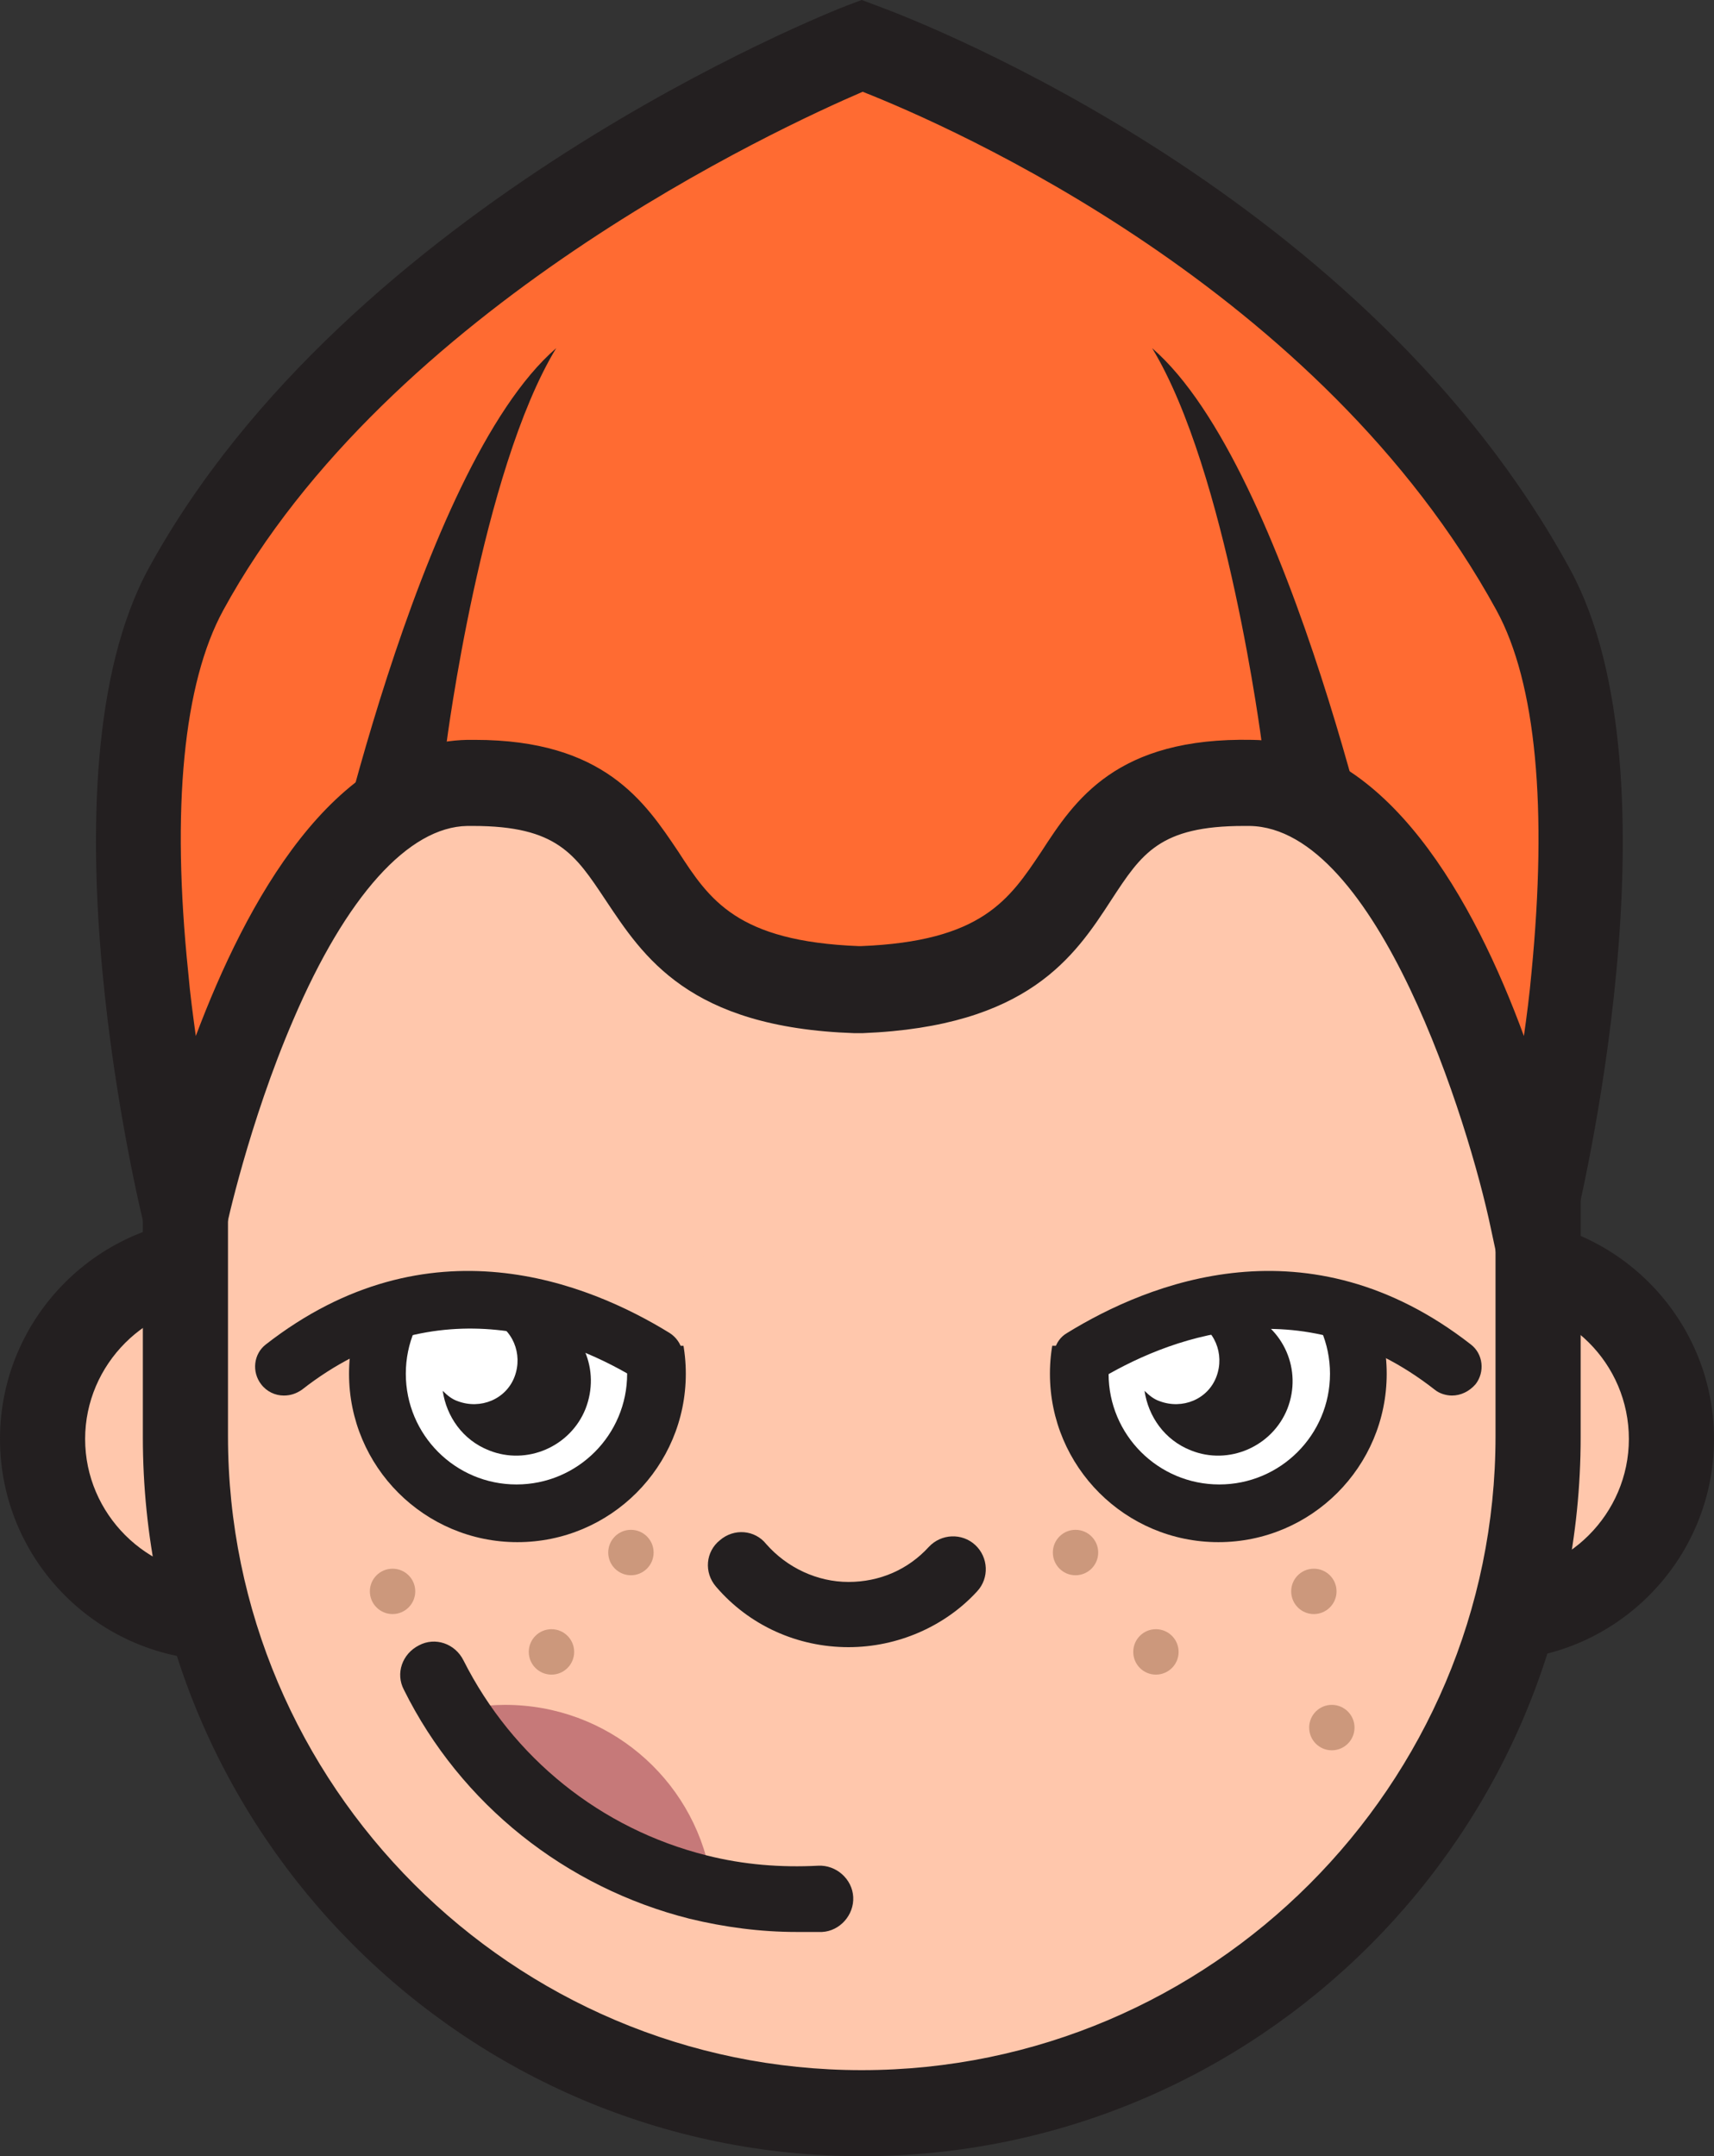 <?xml version="1.0" encoding="utf-8"?>
<!-- Generator: Adobe Illustrator 16.0.0, SVG Export Plug-In . SVG Version: 6.00 Build 0)  -->
<!DOCTYPE svg PUBLIC "-//W3C//DTD SVG 1.1//EN" "http://www.w3.org/Graphics/SVG/1.1/DTD/svg11.dtd">
<svg version="1.1" id="Warstwa_1" xmlns="http://www.w3.org/2000/svg" xmlns:xlink="http://www.w3.org/1999/xlink" x="0px" y="0px"
	 width="259.479px" height="326.353px" viewBox="-1.291 0.979 259.479 326.353"
	 enable-background="new -1.291 0.979 259.479 326.353" xml:space="preserve">
<rect x="-1.291" y="0.979" width="259.479" height="326.353" fill="#333333" stroke="none"/>
<g>
	<path fill="#FFC7AC" d="M32.221,191.72c14.945,0,27.063,12.118,27.063,27.063c0,14.945-12.118,27.074-27.063,27.074
		c-14.95,0-27.068-12.129-27.068-27.074C5.153,203.838,17.271,191.72,32.221,191.72z"/>
	<path fill="#231F20" d="M32.221,252.29c-18.473,0-33.513-15.029-33.513-33.508c0-18.467,15.04-33.507,33.513-33.507
		s33.508,15.04,33.508,33.507C65.729,237.261,50.694,252.29,32.221,252.29z M32.221,198.163c-11.317,0-20.625,9.303-20.625,20.619
		c0,11.317,9.308,20.619,20.625,20.619c11.312,0,20.619-9.302,20.619-20.619C52.841,207.329,43.533,198.163,32.221,198.163z"/>
</g>
<g>
	<path fill="#FFC7AC" d="M224.681,191.72c14.944,0,27.063,12.118,27.063,27.063c0,14.945-12.119,27.074-27.063,27.074
		c-14.945,0-27.074-12.129-27.074-27.074C197.607,203.838,209.736,191.72,224.681,191.72z"/>
	<path fill="#231F20" d="M224.681,252.29c-18.468,0-33.508-15.029-33.508-33.508c0-18.467,15.04-33.507,33.508-33.507
		s33.507,15.04,33.507,33.507C258.188,237.261,243.149,252.29,224.681,252.29z M224.681,198.163
		c-11.317,0-20.619,9.303-20.619,20.619c0,11.317,9.302,20.619,20.619,20.619c11.316,0,20.619-9.302,20.619-20.619
		C245.301,207.329,235.998,198.163,224.681,198.163z"/>
</g>
<g>
	<path fill="#FFC7AC" d="M231.548,218.498c0,56.563-45.816,102.39-102.385,102.39l0,0c-56.563,0-102.384-45.827-102.384-102.39
		v-41.091c0-56.568,45.821-102.395,102.384-102.395l0,0c56.568,0,102.385,45.826,102.385,102.395v10.02v15.177V218.498z"/>
	<path fill="#231F20" d="M129.163,327.331c-60.001,0-108.828-48.832-108.828-108.833v-41.091
		c0-60.007,48.827-108.839,108.828-108.839c60.007,0,108.839,48.832,108.839,108.839v41.091
		C238.002,278.499,189.17,327.331,129.163,327.331z M129.163,81.314c-52.84,0-95.939,43.105-95.939,95.945v41.091
		c0,52.84,43.1,95.955,95.939,95.955c52.835,0,95.951-43.115,95.951-95.955V177.26C225.114,124.419,182.145,81.314,129.163,81.314z"
		/>
</g>
<g>
	<path fill="#CC987C" d="M94.226,232.525c1.894,0,3.434,1.54,3.434,3.438s-1.54,3.438-3.434,3.438c-1.898,0-3.438-1.539-3.438-3.438
		S92.328,232.525,94.226,232.525z"/>
	<path fill="#CC987C" d="M82.198,247.565c1.893,0,3.433,1.539,3.433,3.438s-1.54,3.438-3.433,3.438c-1.898,0-3.438-1.54-3.438-3.438
		S80.3,247.565,82.198,247.565z"/>
	<path fill="#CC987C" d="M58.14,238.41c1.894,0,3.433,1.529,3.433,3.428s-1.54,3.438-3.433,3.438c-1.898,0-3.438-1.54-3.438-3.438
		S56.242,238.41,58.14,238.41z"/>
</g>
<g>
	<path fill="#CC987C" d="M161.526,232.525c1.898,0,3.438,1.54,3.438,3.438s-1.54,3.438-3.438,3.438s-3.428-1.539-3.428-3.438
		S159.628,232.525,161.526,232.525z"/>
	<path fill="#CC987C" d="M173.698,247.565c1.898,0,3.438,1.539,3.438,3.438s-1.539,3.438-3.438,3.438s-3.428-1.54-3.428-3.438
		S171.8,247.565,173.698,247.565z"/>
	<path fill="#CC987C" d="M197.607,238.41c1.898,0,3.438,1.529,3.438,3.428s-1.54,3.438-3.438,3.438s-3.428-1.54-3.428-3.438
		S195.709,238.41,197.607,238.41z"/>
	<path fill="#CC987C" d="M200.329,259.019c1.898,0,3.438,1.54,3.438,3.438s-1.539,3.438-3.438,3.438s-3.428-1.54-3.428-3.438
		S198.43,259.019,200.329,259.019z"/>
</g>
<path fill="#231F20" d="M127.159,250.286c-7.731,0-15.035-3.291-20.05-9.154c-1.862-2.152-1.572-5.306,0.575-7.024
	c2.146-1.856,5.3-1.582,7.019,0.569c3.148,3.586,7.731,5.737,12.456,5.737s9.023-1.866,12.166-5.305
	c1.867-2.004,5.021-2.142,7.024-0.285s2.151,5.01,0.285,7.014C141.772,247.144,134.6,250.286,127.159,250.286z"/>
<path fill="#FF6B32" d="M230.693,90.195c-29.353-53.842-93.509-79.333-101.53-82.339c0-0.148,0,0,0,0S56.132,36.353,26.779,90.195
	c-16.184,29.785,0,95.081,0,95.081s13.891-65.581,42.673-66.013c35.227-0.57,16.896,29.642,58.852,31.219h0.859
	c41.961-1.577,23.631-31.789,58.857-31.219c28.782,0.432,42.673,66.013,42.673,66.013S247.019,119.979,230.693,90.195z"/>
<path fill="#231F20" d="M27.349,214.058l-6.729-27.2c-0.717-2.722-16.611-68.165,0.575-99.816
	C51.406,31.765,123.869,2.982,126.875,1.838l2.288-0.86l2.295,0.86c7.445,2.721,74.176,28.782,104.962,85.345
	c17.191,31.646,1.287,96.952,0.569,99.811l-6.729,27.211l-5.864-27.348c-3.29-15.757-17.191-60.576-36.513-60.866
	c-0.296,0-0.58,0-0.865,0c-12.74,0-15.462,4.155-20.05,11.169c-5.579,8.596-12.604,19.19-37.657,20.192l0,0c-0.433,0-0.86,0-1.292,0
	l0,0c-25.059-0.859-31.931-11.596-37.663-20.192c-4.583-6.871-7.299-11.169-20.045-11.169c-0.29,0-0.574,0-0.859,0
	c-8.88,0.147-18.33,10.6-26.352,29.357c-6.729,15.604-10.167,31.509-10.167,31.646L27.349,214.058z M129.305,14.869
	c-12.313,5.3-71.74,32.505-96.799,78.474c-6.018,11.027-7.879,29.927-5.3,54.844c0.284,3.296,0.717,6.444,1.144,9.598
	c7.594-20.192,20.767-44.392,41.101-44.824c0.427,0,0.717,0,1.145,0c19.617,0,25.776,9.455,30.786,16.901
	c4.725,7.298,8.881,13.6,27.354,14.317h0.143h0.142c18.331-0.717,22.477-7.019,27.349-14.317
	c5.021-7.736,11.317-17.329,31.937-16.901c20.334,0.29,33.654,24.49,41.101,44.824c0.433-3.011,0.854-6.302,1.149-9.598
	c2.426-24.917,0.718-43.817-5.305-54.844C198.62,44.653,142.763,20.169,129.305,14.869z"/>
<path fill="#231F20" d="M47.541,139.454c0,0,14.323-67.59,35.369-85.778c-11.312,18.615-16.611,59.859-16.611,59.859L47.541,139.454
	z"/>
<path fill="#231F20" d="M208.492,139.454c0,0-14.313-67.59-35.364-85.778c11.317,18.615,16.611,59.859,16.611,59.859
	L208.492,139.454z"/>
<g>
	<path fill="#231F20" d="M183.158,183.419c14.069,0,25.481,11.412,25.481,25.481c0,14.08-11.412,25.491-25.481,25.491
		c-14.091,0-25.502-11.411-25.502-25.491C157.656,194.831,169.067,183.419,183.158,183.419z"/>
	<path fill="#FFFFFF" d="M183.296,192.151c9.249,0,16.759,7.499,16.759,16.749c0,9.26-7.51,16.759-16.759,16.759
		c-9.25,0-16.76-7.499-16.76-16.759C166.536,199.65,174.046,192.151,183.296,192.151z"/>
	<path fill="#231F20" d="M187.303,199.598c-3.291-1.286-6.866-1.002-9.883,0.718c0.569,0,1.149,0.147,1.719,0.422
		c3.438,1.297,5.01,5.168,3.724,8.596c-1.287,3.438-5.147,5.01-8.585,3.723c-0.865-0.285-1.582-0.854-2.3-1.571
		c0.569,3.87,3.017,7.446,7.024,9.018c5.717,2.299,12.309-0.569,14.597-6.297C195.899,208.331,193.03,201.887,187.303,199.598z"/>
	<path fill="#FFC7AC" d="M157.656,173.821l-4.862,30.786l12.171,0.138l18.331-6.297l20.471,1.297l11.454-10.462
		c0,0-7.15-11.739-8.732-13.743c-1.709-2.151-26.347-7.73-26.347-7.73L157.656,173.821z"/>
	<path fill="#231F20" d="M218.522,212.201c-0.854,0-1.867-0.284-2.584-0.864c-20.472-16.042-40.943-7.584-51.258-1.287
		c-2.004,1.287-4.726,0.58-5.875-1.424c-1.149-2.015-0.569-4.735,1.435-5.885c12.308-7.584,36.513-17.466,61.14,1.729
		c1.867,1.435,2.152,4.155,0.718,6.012C221.106,211.621,219.808,212.201,218.522,212.201z"/>
</g>
<g>
	<path fill="#231F20" d="M77.041,183.419c14.074,0,25.491,11.412,25.491,25.481c0,14.08-11.417,25.491-25.491,25.491
		c-14.075,0-25.492-11.411-25.492-25.491C51.549,194.831,62.966,183.419,77.041,183.419z"/>
	<path fill="#FFFFFF" d="M76.898,192.151c9.255,0,16.754,7.499,16.754,16.749c0,9.26-7.499,16.759-16.754,16.759
		S60.144,218.16,60.144,208.9C60.144,199.65,67.643,192.151,76.898,192.151z"/>
	<path fill="#231F20" d="M81.049,199.598c-3.291-1.286-6.872-1.002-9.877,0.718c0.57,0,1.144,0.147,1.719,0.422
		c3.433,1.297,5.01,5.168,3.723,8.596c-1.292,3.438-5.157,5.01-8.596,3.723c-0.859-0.285-1.571-0.854-2.288-1.571
		c0.569,3.87,3.006,7.446,7.014,9.018c5.732,2.299,12.318-0.569,14.607-6.297C89.644,208.331,86.923,201.887,81.049,199.598z"/>
	<path fill="#FFC7AC" d="M102.532,173.821l4.868,30.786l-12.171,0.138l-18.33-6.297l-20.477,1.297l-11.459-10.462
		c0,0,7.162-11.739,8.738-13.743c1.72-2.151,26.347-7.73,26.347-7.73L102.532,173.821z"/>
	<path fill="#231F20" d="M41.672,212.201c-1.292,0-2.579-0.58-3.438-1.719c-1.429-1.856-1.145-4.577,0.717-6.012
		c24.627-19.195,48.832-9.313,61.146-1.729c2.004,1.297,2.579,3.87,1.429,5.885c-1.287,2.004-3.865,2.573-5.869,1.424
		c-10.31-6.444-30.787-14.755-51.264,1.287C43.533,211.917,42.674,212.201,41.672,212.201z"/>
</g>
<path fill="#C67979" d="M100.381,284.226c2.004,0,3.865,0.285,5.875,0.57c-2.722-14.745-15.609-25.777-31.077-25.777
	c-3.438,0-6.729,0.58-9.74,1.582l0.147,0.148c0.859,1.139,1.287,2.141,1.861,3.438c0.143,0.57,0.285,0.992,0.143,1.424
	c11.596,3.438,22.338,10.748,29.784,20.197C97.95,284.943,98.952,284.226,100.381,284.226z"/>
<path fill="#231F20" d="M119.286,293.392c-5.442,0-10.884-0.718-16.184-2.004c-18.757-4.726-34.652-17.329-43.248-34.657
	c-1.287-2.437-0.285-5.432,2.294-6.729c2.431-1.286,5.442-0.284,6.729,2.289c7.446,14.755,20.767,25.492,36.803,29.51
	c5.585,1.424,11.312,1.856,16.896,1.562c2.721-0.138,5.157,2.015,5.3,4.735c0.142,2.711-2.004,5.157-4.725,5.295
	C121.86,293.392,120.573,293.392,119.286,293.392z"/>
</svg>
